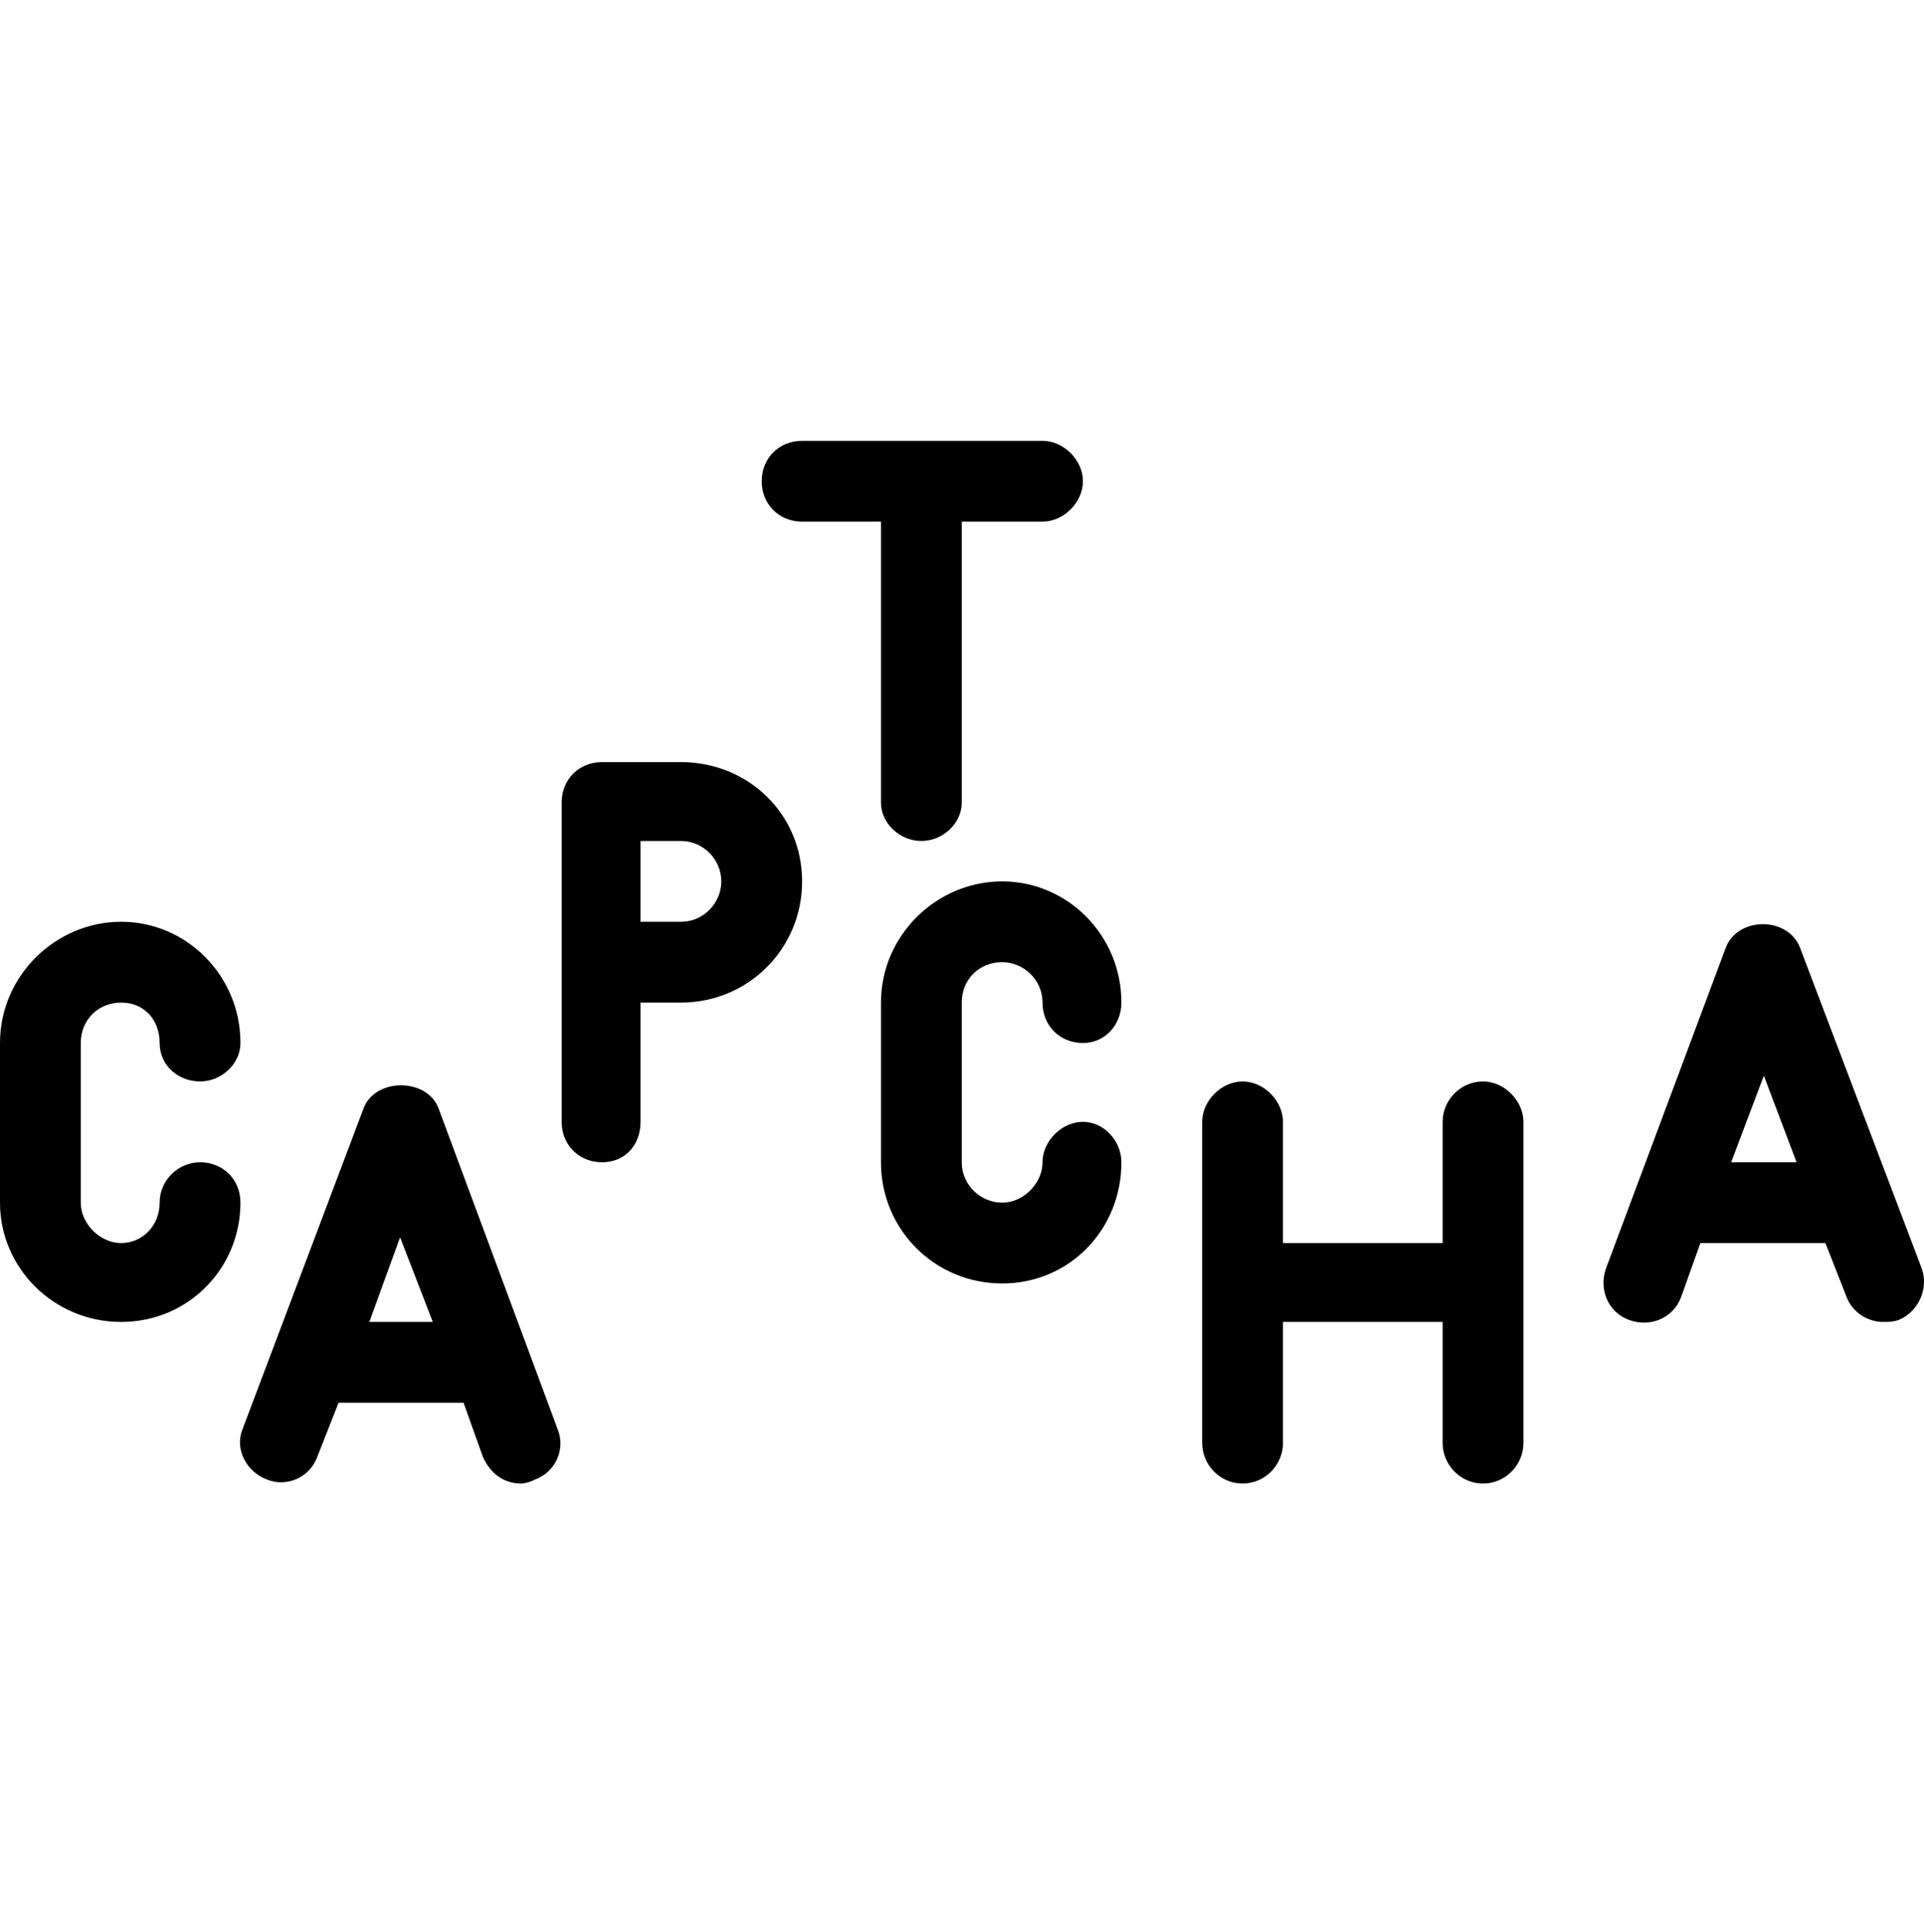 <svg viewBox="0 0 1000.253 1004.144" xmlns="http://www.w3.org/2000/svg"><path d="m104 604.144c-11 0-21 9-21 21s-9 21-20 21-21-10-21-21v-83c0-12 9-21 21-21s20 9 20 21 10 20 21 20 21-9 21-20c0-35-28-63-62-63s-63 28-63 63v83c0 34 28 62 63 62s62-28 62-62c0-12-9-21-21-21zm417-104c11 0 21 9 21 21s9 21 21 21 20-10 20-21c0-35-28-63-62-63s-63 28-63 63v83c0 35 28 63 63 63s62-28 62-63c0-11-9-21-20-21s-21 10-21 21-10 21-21 21-21-9-21-21v-83c0-12 9-21 21-21zm478 159-63-166c-6-17-33-17-39 0l-62 166c-4 11 1 23 12 27s23-1 27-12l10-28h65l11 28c3 8 11 13 19 13 3 0 5 0 8-1 10-4 16-16 12-27zm-99-55 17-45 17 45zm-672-28c-6-16-33-16-39 0l-63 167c-4 10 2 22 13 26 10 4 22-1 26-12l11-28h65l10 28c4 9 11 14 20 14 2 0 5-1 7-2 11-4 16-16 12-26zm-36 111 16-44 17 44zm162-291h-41c-12 0-21 9-21 21v166c0 12 9 21 21 21s20-9 20-21v-62h21c35 0 63-28 63-63s-28-62-63-62zm0 83h-21v-42h21c12 0 21 10 21 21s-9 21-21 21zm417 83c-12 0-21 10-21 21v63h-83v-63c0-11-10-21-21-21s-21 10-21 21v167c0 11 9 21 21 21s21-10 21-21v-63h83v63c0 11 9 21 21 21s21-10 21-21v-167c0-11-10-21-21-21zm-313-145c0 11 10 20 21 20s21-9 21-20v-146h42c11 0 21-10 21-21s-10-21-21-21h-125c-12 0-21 9-21 21s9 21 21 21h41z"/></svg>